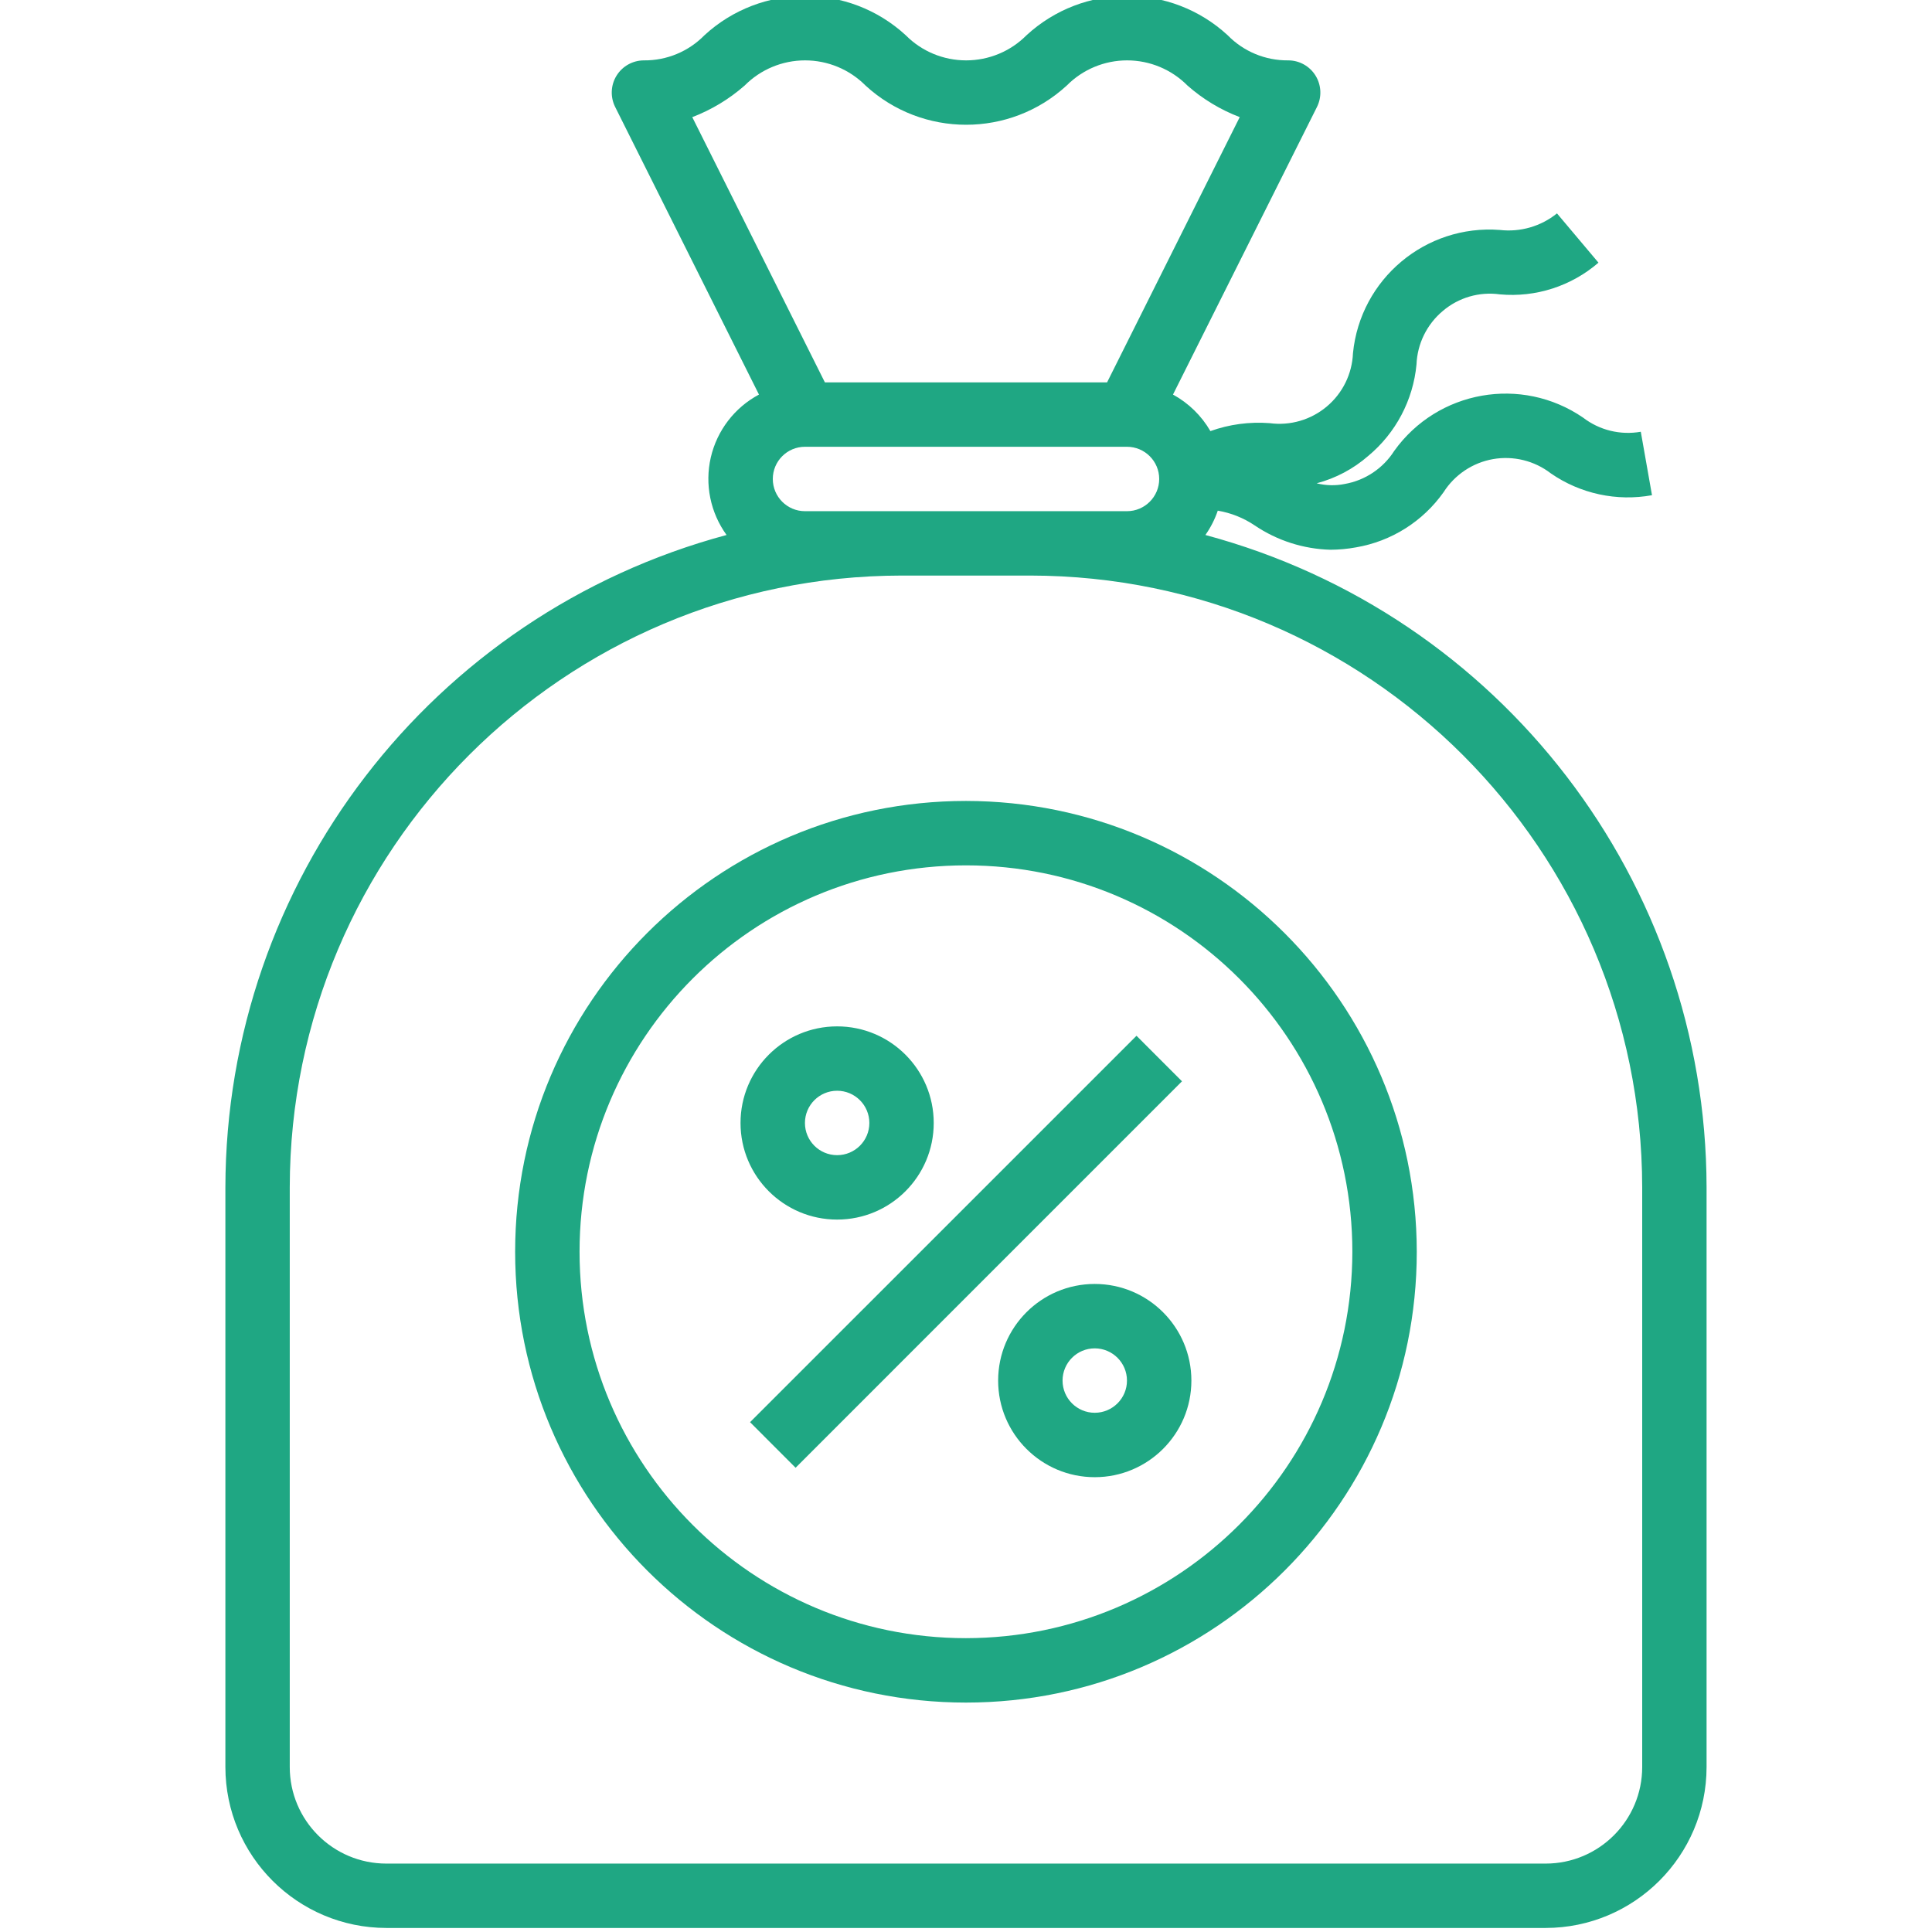 <svg width="44" height="44" viewBox="0 0 44 44" fill="none" xmlns="http://www.w3.org/2000/svg">
<g clip-path="url(#clip0)">
<path d="M27.452 12.184C27.572 12.014 27.667 11.827 27.734 11.63C28.036 11.681 28.324 11.796 28.578 11.968C29.088 12.312 29.686 12.504 30.302 12.52C30.496 12.519 30.69 12.501 30.881 12.466C31.686 12.329 32.404 11.877 32.876 11.21C33.129 10.812 33.538 10.538 34.002 10.456C34.467 10.375 34.945 10.492 35.318 10.78C35.99 11.245 36.819 11.424 37.623 11.278L37.368 9.833C36.903 9.915 36.426 9.798 36.052 9.51C34.651 8.551 32.742 8.888 31.753 10.268C31.5 10.666 31.091 10.94 30.626 11.022C30.415 11.065 30.196 11.059 29.986 11.007C30.42 10.892 30.822 10.679 31.16 10.384C31.788 9.862 32.184 9.112 32.26 8.298C32.279 7.827 32.497 7.385 32.859 7.082C33.218 6.776 33.692 6.638 34.16 6.704C34.975 6.778 35.785 6.517 36.404 5.982L35.459 4.86C35.094 5.155 34.625 5.291 34.158 5.237C32.466 5.108 30.98 6.354 30.813 8.044C30.794 8.515 30.577 8.956 30.216 9.259C29.855 9.562 29.383 9.7 28.916 9.637C28.458 9.602 27.998 9.663 27.566 9.818C27.364 9.468 27.069 9.18 26.714 8.986L29.993 2.436C30.107 2.208 30.094 1.937 29.96 1.721C29.825 1.504 29.588 1.373 29.333 1.375C28.816 1.379 28.32 1.173 27.96 0.803C26.665 -0.39 24.673 -0.39 23.378 0.803C23.014 1.17 22.519 1.375 22.003 1.375C21.486 1.375 20.991 1.17 20.628 0.803C19.332 -0.389 17.338 -0.389 16.043 0.803C15.681 1.173 15.184 1.38 14.666 1.375C14.412 1.375 14.176 1.506 14.042 1.722C13.908 1.938 13.896 2.209 14.01 2.436L17.285 8.986C16.73 9.282 16.33 9.804 16.188 10.417C16.047 11.03 16.178 11.674 16.547 12.184C9.823 13.99 5.145 20.079 5.133 27.042V40.242C5.135 42.266 6.775 43.906 8.8 43.908H35.2C37.224 43.906 38.864 42.266 38.866 40.242V27.042C38.854 20.079 34.176 13.99 27.452 12.184ZM16.959 1.948C17.323 1.581 17.818 1.375 18.335 1.375C18.852 1.375 19.347 1.581 19.712 1.948C21.007 3.139 22.999 3.139 24.295 1.948C24.658 1.581 25.153 1.375 25.669 1.375C26.185 1.375 26.68 1.581 27.044 1.948C27.394 2.257 27.797 2.501 28.234 2.667L25.213 8.708H18.786L15.766 2.668C16.203 2.501 16.607 2.257 16.959 1.948ZM18.333 11.642C17.928 11.642 17.6 11.313 17.6 10.908C17.6 10.503 17.928 10.175 18.333 10.175H25.666C26.071 10.175 26.4 10.503 26.4 10.908C26.4 11.313 26.071 11.642 25.666 11.642H18.333ZM37.4 40.242C37.4 41.457 36.415 42.442 35.2 42.442H8.8C7.584 42.442 6.599 41.457 6.599 40.242V27.042C6.608 19.35 12.841 13.117 20.533 13.108H23.466C31.158 13.117 37.391 19.35 37.4 27.042V40.242Z" fill="#1FA783"/>
<path d="M17.082 32.389L25.883 23.589L26.919 24.626L18.119 33.427L17.082 32.389Z" fill="#1FA783"/>
<path d="M24.932 29.241C23.717 29.241 22.732 30.227 22.732 31.442C22.732 32.656 23.717 33.642 24.932 33.642C26.147 33.642 27.133 32.656 27.133 31.442C27.133 30.227 26.147 29.241 24.932 29.241ZM24.932 32.175C24.527 32.175 24.199 31.846 24.199 31.442C24.199 31.037 24.527 30.708 24.932 30.708C25.337 30.708 25.666 31.037 25.666 31.442C25.666 31.846 25.337 32.175 24.932 32.175Z" fill="#1FA783"/>
<path d="M19.065 27.775C20.28 27.775 21.265 26.79 21.265 25.575C21.265 24.36 20.28 23.375 19.065 23.375C17.85 23.375 16.865 24.36 16.865 25.575C16.865 26.79 17.85 27.775 19.065 27.775ZM19.065 24.841C19.47 24.841 19.799 25.17 19.799 25.575C19.799 25.98 19.47 26.308 19.065 26.308C18.66 26.308 18.332 25.98 18.332 25.575C18.332 25.17 18.66 24.841 19.065 24.841Z" fill="#1FA783"/>
<path d="M21.999 18.241C16.329 18.241 11.732 22.838 11.732 28.508C11.732 34.178 16.329 38.775 21.999 38.775C27.669 38.775 32.266 34.178 32.266 28.508C32.26 22.841 27.667 18.247 21.999 18.241ZM21.999 37.308C17.139 37.308 13.199 33.368 13.199 28.508C13.199 23.648 17.139 19.708 21.999 19.708C26.859 19.708 30.799 23.648 30.799 28.508C30.794 33.366 26.857 37.303 21.999 37.308Z" fill="#1FA783"/>
</g>
<defs>
<clipPath id="clip0">
<rect width="44" height="44" fill="white"/>
</clipPath>
</defs>
</svg>
